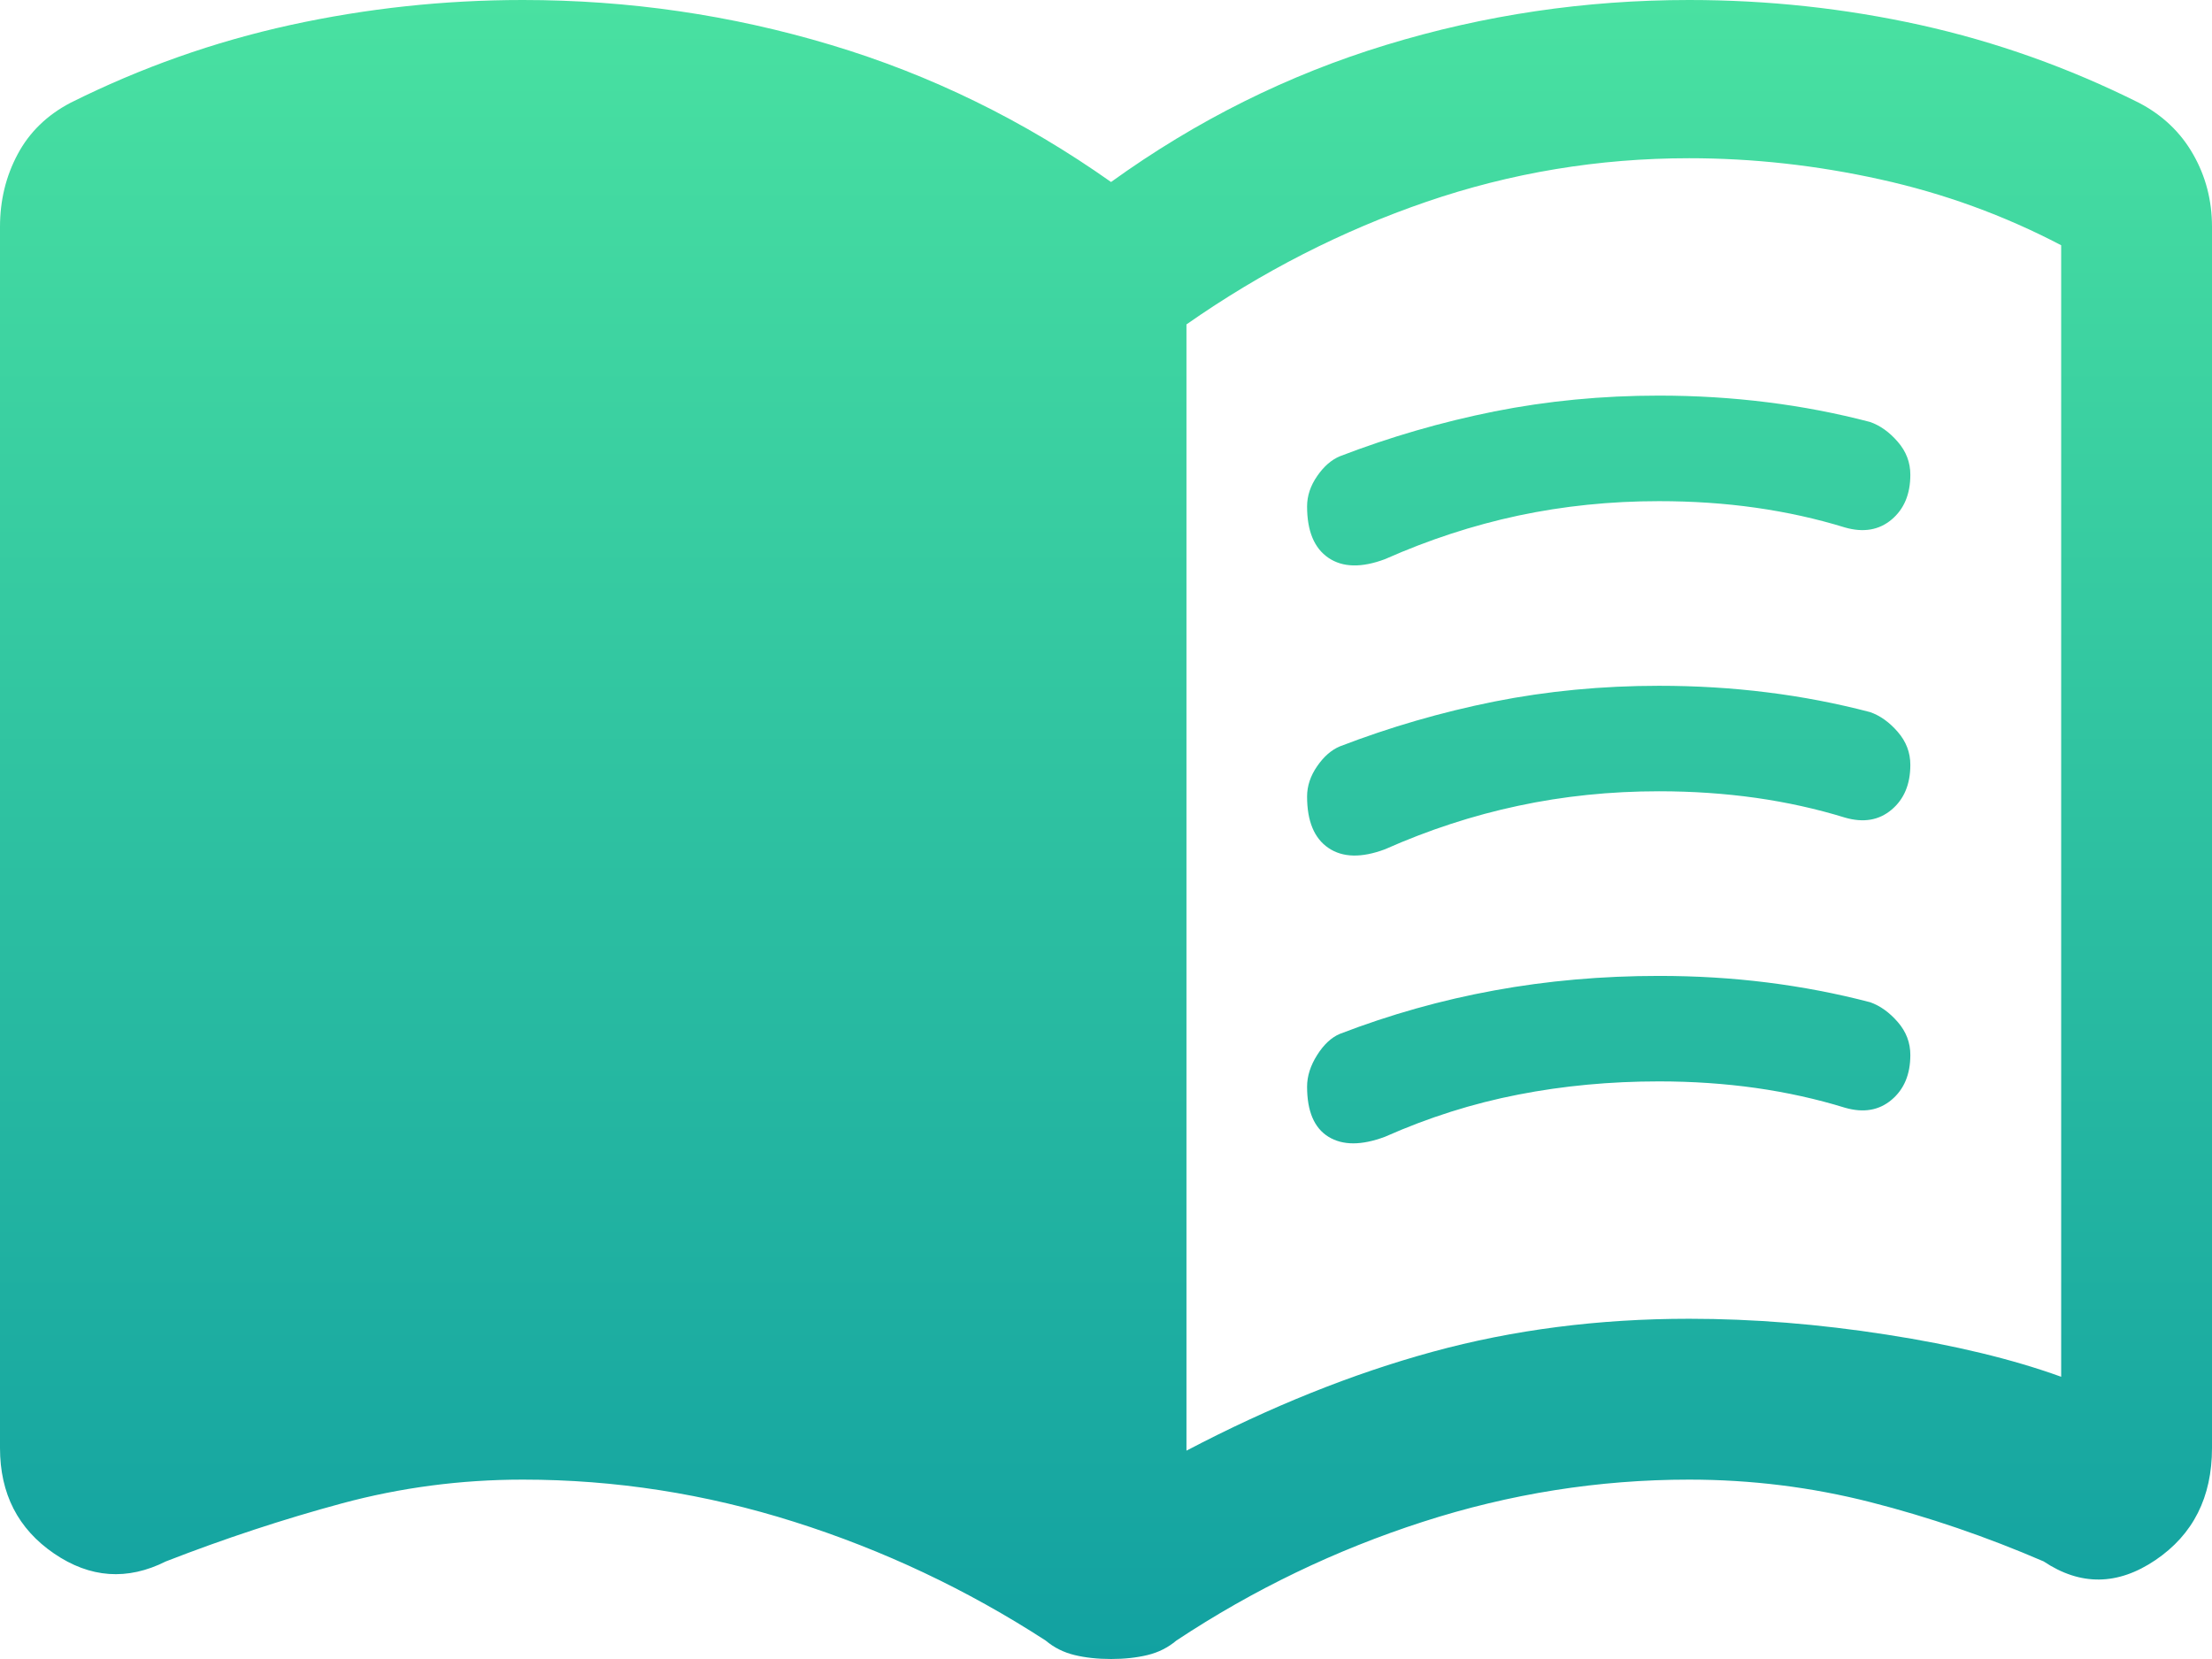 <svg width="32" height="24" viewBox="0 0 32 24" fill="none" xmlns="http://www.w3.org/2000/svg">
<path d="M18.909 7.326C18.909 7.173 18.958 7.027 19.055 6.887C19.151 6.747 19.261 6.652 19.382 6.601C20.109 6.321 20.855 6.105 21.618 5.952C22.382 5.8 23.176 5.723 24 5.723C24.533 5.723 25.055 5.755 25.564 5.819C26.073 5.882 26.57 5.978 27.055 6.105C27.2 6.156 27.333 6.251 27.454 6.391C27.576 6.531 27.636 6.69 27.636 6.868C27.636 7.148 27.546 7.364 27.364 7.517C27.182 7.669 26.958 7.707 26.691 7.631C26.279 7.504 25.849 7.409 25.4 7.345C24.951 7.281 24.485 7.25 24 7.25C23.297 7.25 22.618 7.32 21.964 7.459C21.309 7.599 20.667 7.809 20.036 8.089C19.697 8.216 19.424 8.21 19.218 8.07C19.012 7.93 18.909 7.682 18.909 7.326ZM18.909 15.72C18.909 15.568 18.958 15.415 19.055 15.262C19.151 15.11 19.261 15.008 19.382 14.957C20.109 14.677 20.855 14.467 21.618 14.328C22.382 14.188 23.176 14.118 24 14.118C24.533 14.118 25.055 14.149 25.564 14.213C26.073 14.277 26.57 14.372 27.055 14.499C27.2 14.55 27.333 14.646 27.454 14.785C27.576 14.925 27.636 15.084 27.636 15.262C27.636 15.542 27.546 15.758 27.364 15.911C27.182 16.064 26.958 16.102 26.691 16.025C26.279 15.898 25.849 15.803 25.4 15.739C24.951 15.676 24.485 15.644 24 15.644C23.297 15.644 22.618 15.707 21.964 15.835C21.309 15.962 20.667 16.165 20.036 16.445C19.697 16.572 19.424 16.572 19.218 16.445C19.012 16.318 18.909 16.076 18.909 15.72ZM18.909 11.523C18.909 11.37 18.958 11.224 19.055 11.084C19.151 10.944 19.261 10.849 19.382 10.798C20.109 10.518 20.855 10.302 21.618 10.149C22.382 9.997 23.176 9.921 24 9.921C24.533 9.921 25.055 9.952 25.564 10.016C26.073 10.079 26.57 10.175 27.055 10.302C27.2 10.353 27.333 10.448 27.454 10.588C27.576 10.728 27.636 10.887 27.636 11.065C27.636 11.345 27.546 11.561 27.364 11.714C27.182 11.867 26.958 11.905 26.691 11.828C26.279 11.701 25.849 11.606 25.4 11.542C24.951 11.479 24.485 11.447 24 11.447C23.297 11.447 22.618 11.517 21.964 11.657C21.309 11.796 20.667 12.006 20.036 12.286C19.697 12.413 19.424 12.407 19.218 12.267C19.012 12.127 18.909 11.879 18.909 11.523ZM17.164 20.986C18.376 20.35 19.564 19.873 20.727 19.555C21.891 19.237 23.127 19.078 24.436 19.078C25.358 19.078 26.309 19.154 27.291 19.307C28.273 19.459 29.115 19.663 29.818 19.917V3.548C28.994 3.116 28.121 2.798 27.2 2.595C26.279 2.391 25.358 2.289 24.436 2.289C23.127 2.289 21.861 2.499 20.636 2.919C19.412 3.339 18.255 3.93 17.164 4.693V20.986ZM16.073 24C15.879 24 15.703 23.981 15.546 23.943C15.388 23.905 15.248 23.835 15.127 23.733C13.988 22.995 12.776 22.423 11.491 22.016C10.206 21.609 8.897 21.405 7.564 21.405C6.667 21.405 5.794 21.52 4.945 21.749C4.097 21.978 3.248 22.258 2.4 22.588C1.842 22.868 1.303 22.83 0.782 22.474C0.261 22.118 0 21.609 0 20.948V3.281C0 2.9 0.085 2.55 0.255 2.232C0.424 1.914 0.679 1.666 1.018 1.488C2.036 0.979 3.097 0.604 4.2 0.362C5.303 0.121 6.424 0 7.564 0C9.091 0 10.576 0.216 12.018 0.649C13.461 1.081 14.812 1.742 16.073 2.633C17.309 1.742 18.636 1.081 20.055 0.649C21.473 0.216 22.933 0 24.436 0C25.576 0 26.691 0.121 27.782 0.362C28.873 0.604 29.927 0.979 30.945 1.488C31.285 1.666 31.546 1.914 31.727 2.232C31.909 2.55 32 2.9 32 3.281V20.948C32 21.66 31.727 22.2 31.182 22.569C30.636 22.938 30.097 22.944 29.564 22.588C28.739 22.232 27.903 21.946 27.055 21.73C26.206 21.514 25.333 21.405 24.436 21.405C23.127 21.405 21.842 21.609 20.582 22.016C19.321 22.423 18.133 22.995 17.018 23.733C16.897 23.835 16.758 23.905 16.6 23.943C16.442 23.981 16.267 24 16.073 24Z" fill="url(#paint0_linear_16_80)"/>
<defs>
<linearGradient id="paint0_linear_16_80" x1="16" y1="0" x2="16" y2="24" gradientUnits="userSpaceOnUse">
<stop stop-color="#49E1A1"/>
<stop offset="1" stop-color="#12A1A1"/>
</linearGradient>
</defs>
</svg>
